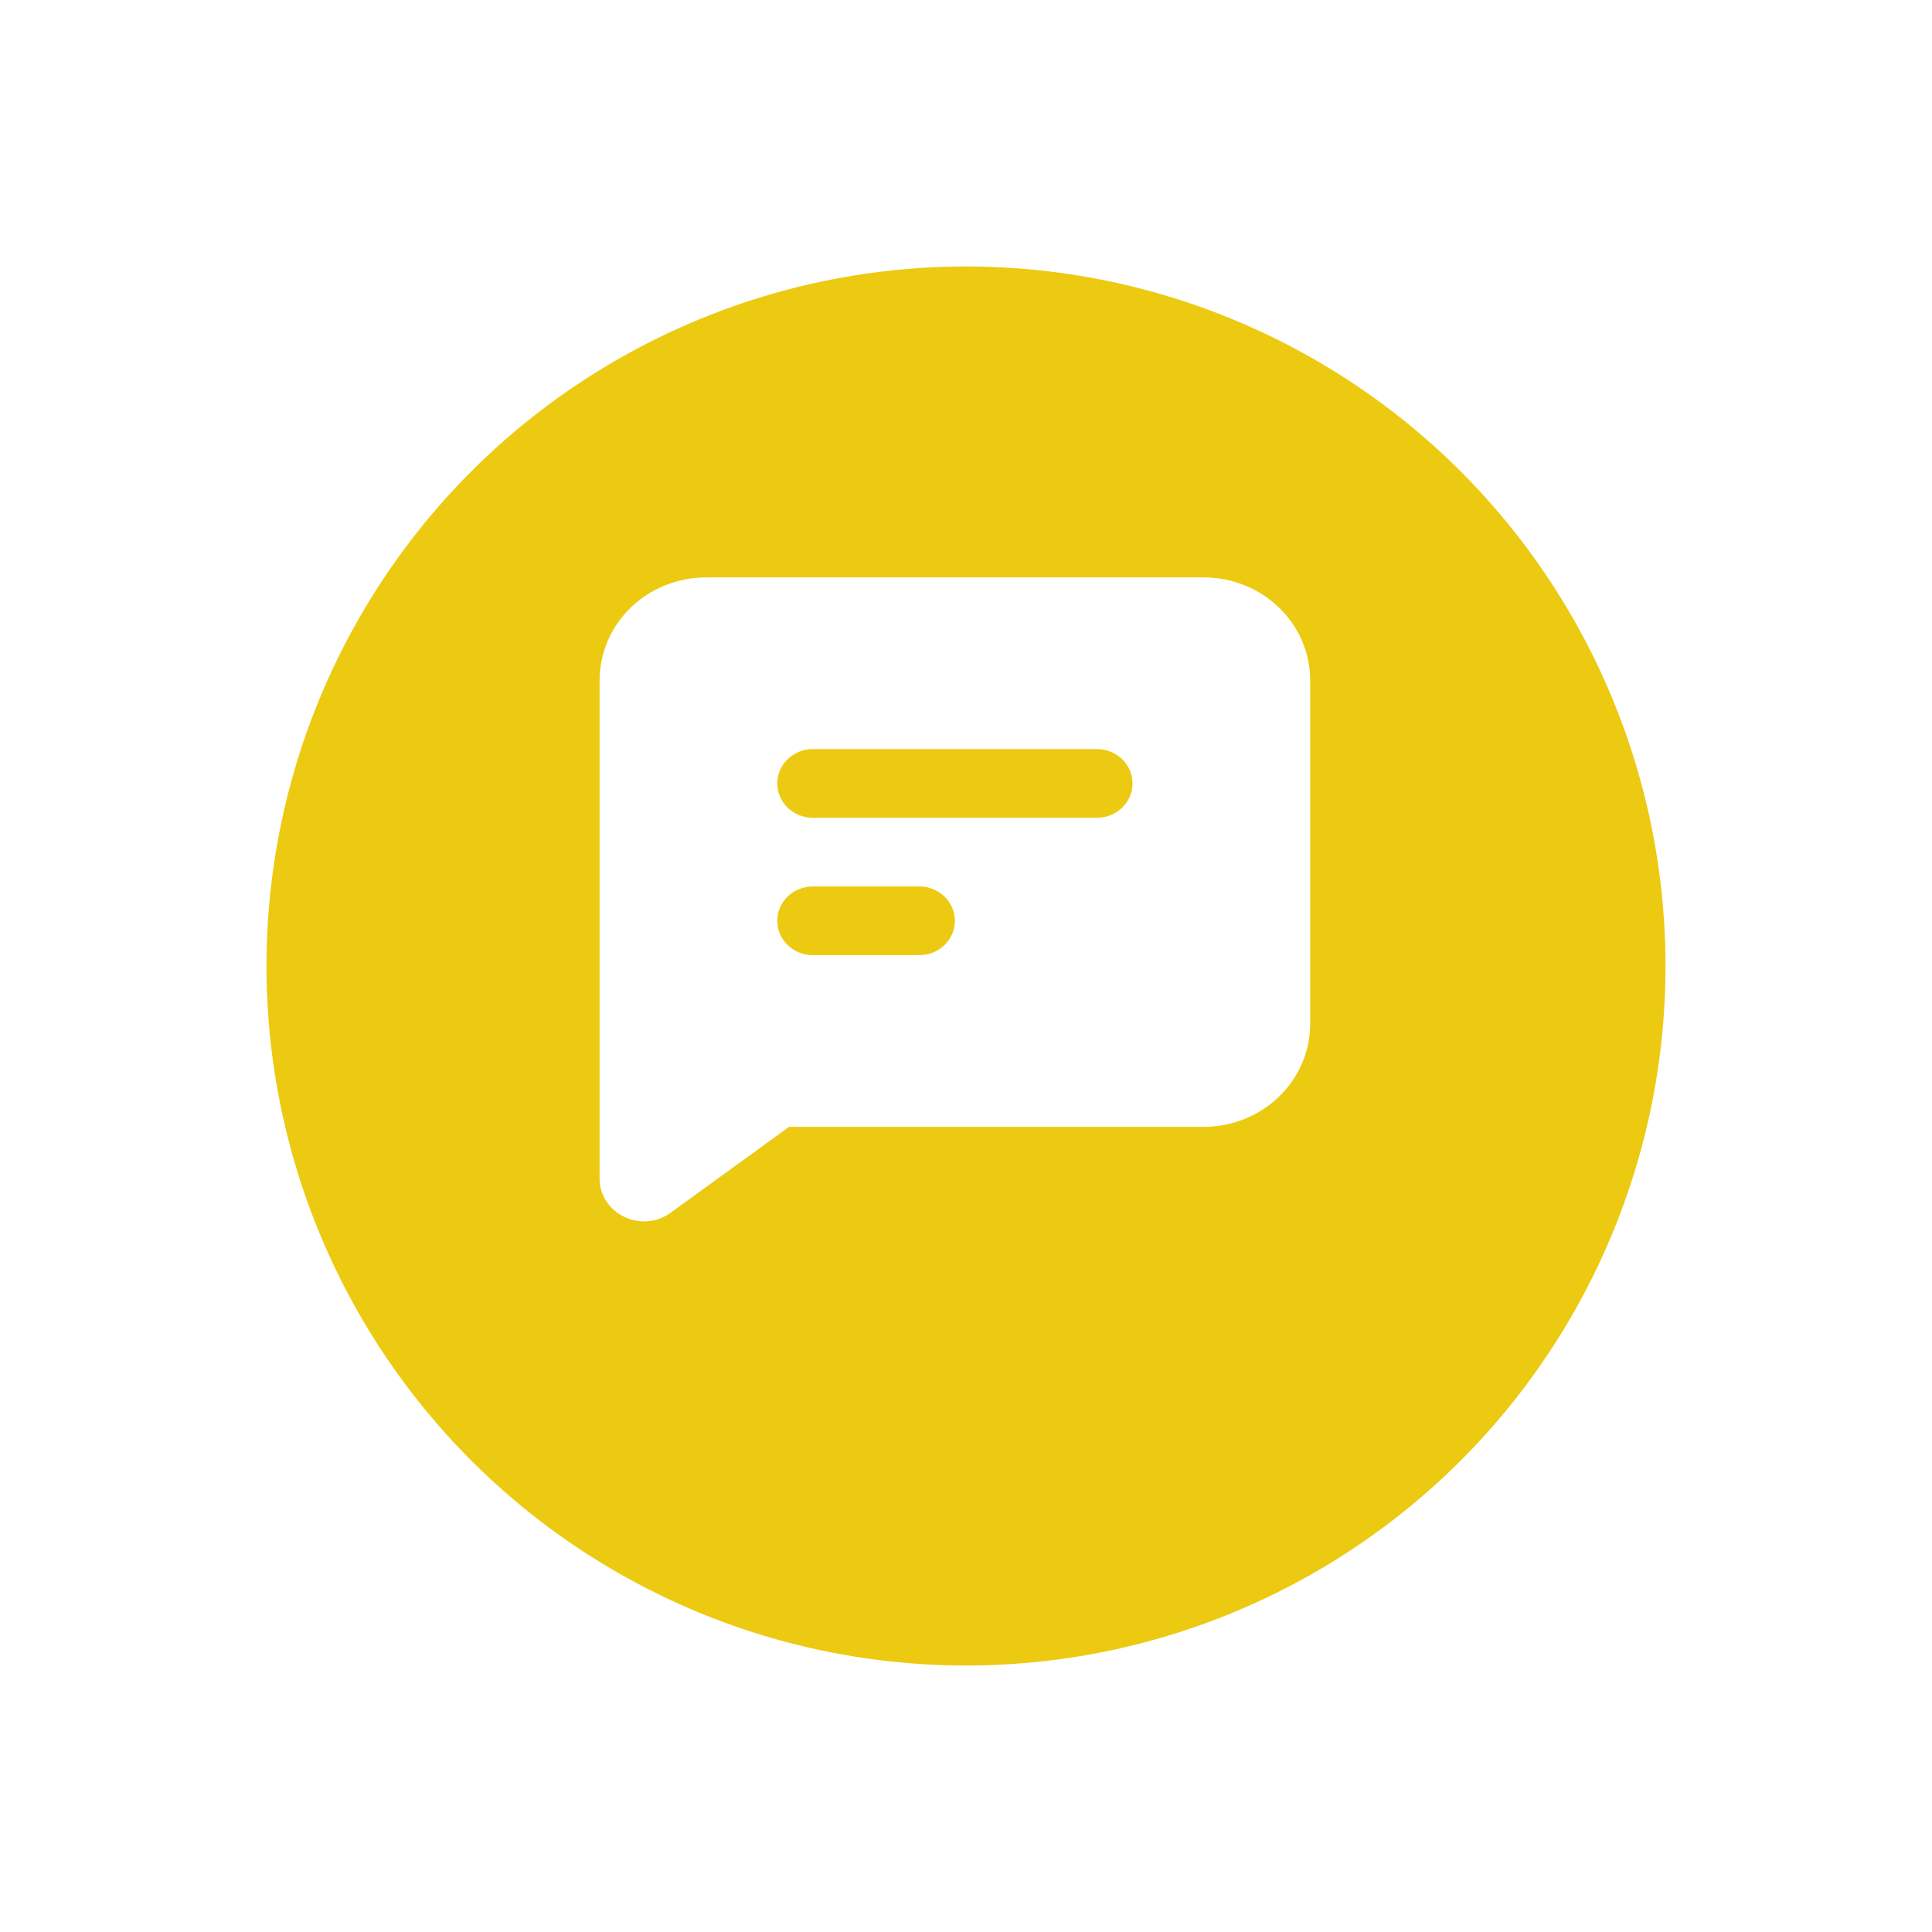 <svg width="87" height="87" viewBox="0 0 87 87" fill="none" xmlns="http://www.w3.org/2000/svg">
<g filter="url(#filter0_d_1287_2887)">
<circle cx="43.5" cy="39.5" r="31.5" fill="#ECCA11"/>
</g>
<path fill-rule="evenodd" clip-rule="evenodd" d="M54.2 26C55.473 26 56.694 26.489 57.594 27.359C58.494 28.229 59 29.409 59 30.639V46.104C59 47.335 58.494 48.515 57.594 49.385C56.694 50.255 55.473 50.744 54.2 50.744H35.533L30.2 54.61C28.882 55.566 27 54.656 27 53.063V30.639C27 29.409 27.506 28.229 28.406 27.359C29.306 26.489 30.527 26 31.8 26H54.2ZM41.4 39.918H36.6C36.176 39.918 35.769 40.081 35.469 40.371C35.169 40.661 35 41.055 35 41.465C35 41.875 35.169 42.268 35.469 42.558C35.769 42.848 36.176 43.011 36.6 43.011H41.4C41.824 43.011 42.231 42.848 42.531 42.558C42.831 42.268 43 41.875 43 41.465C43 41.055 42.831 40.661 42.531 40.371C42.231 40.081 41.824 39.918 41.4 39.918ZM49.4 33.732H36.6C36.192 33.733 35.8 33.884 35.503 34.154C35.207 34.425 35.028 34.795 35.005 35.188C34.981 35.582 35.113 35.969 35.375 36.272C35.637 36.574 36.008 36.768 36.413 36.815L36.6 36.825H49.4C49.808 36.825 50.2 36.674 50.497 36.403C50.793 36.133 50.972 35.763 50.995 35.37C51.019 34.976 50.887 34.589 50.625 34.286C50.363 33.984 49.992 33.79 49.587 33.743L49.4 33.732Z" fill="white"/>
<defs>
<filter id="filter0_d_1287_2887" x="0" y="0" width="87" height="87" filterUnits="userSpaceOnUse" color-interpolation-filters="sRGB">
<feFlood flood-opacity="0" result="BackgroundImageFix"/>
<feColorMatrix in="SourceAlpha" type="matrix" values="0 0 0 0 0 0 0 0 0 0 0 0 0 0 0 0 0 0 127 0" result="hardAlpha"/>
<feOffset dy="4"/>
<feGaussianBlur stdDeviation="6"/>
<feComposite in2="hardAlpha" operator="out"/>
<feColorMatrix type="matrix" values="0 0 0 0 0 0 0 0 0 0 0 0 0 0 0 0 0 0 0.25 0"/>
<feBlend mode="normal" in2="BackgroundImageFix" result="effect1_dropShadow_1287_2887"/>
<feBlend mode="normal" in="SourceGraphic" in2="effect1_dropShadow_1287_2887" result="shape"/>
</filter>
</defs>
</svg>
